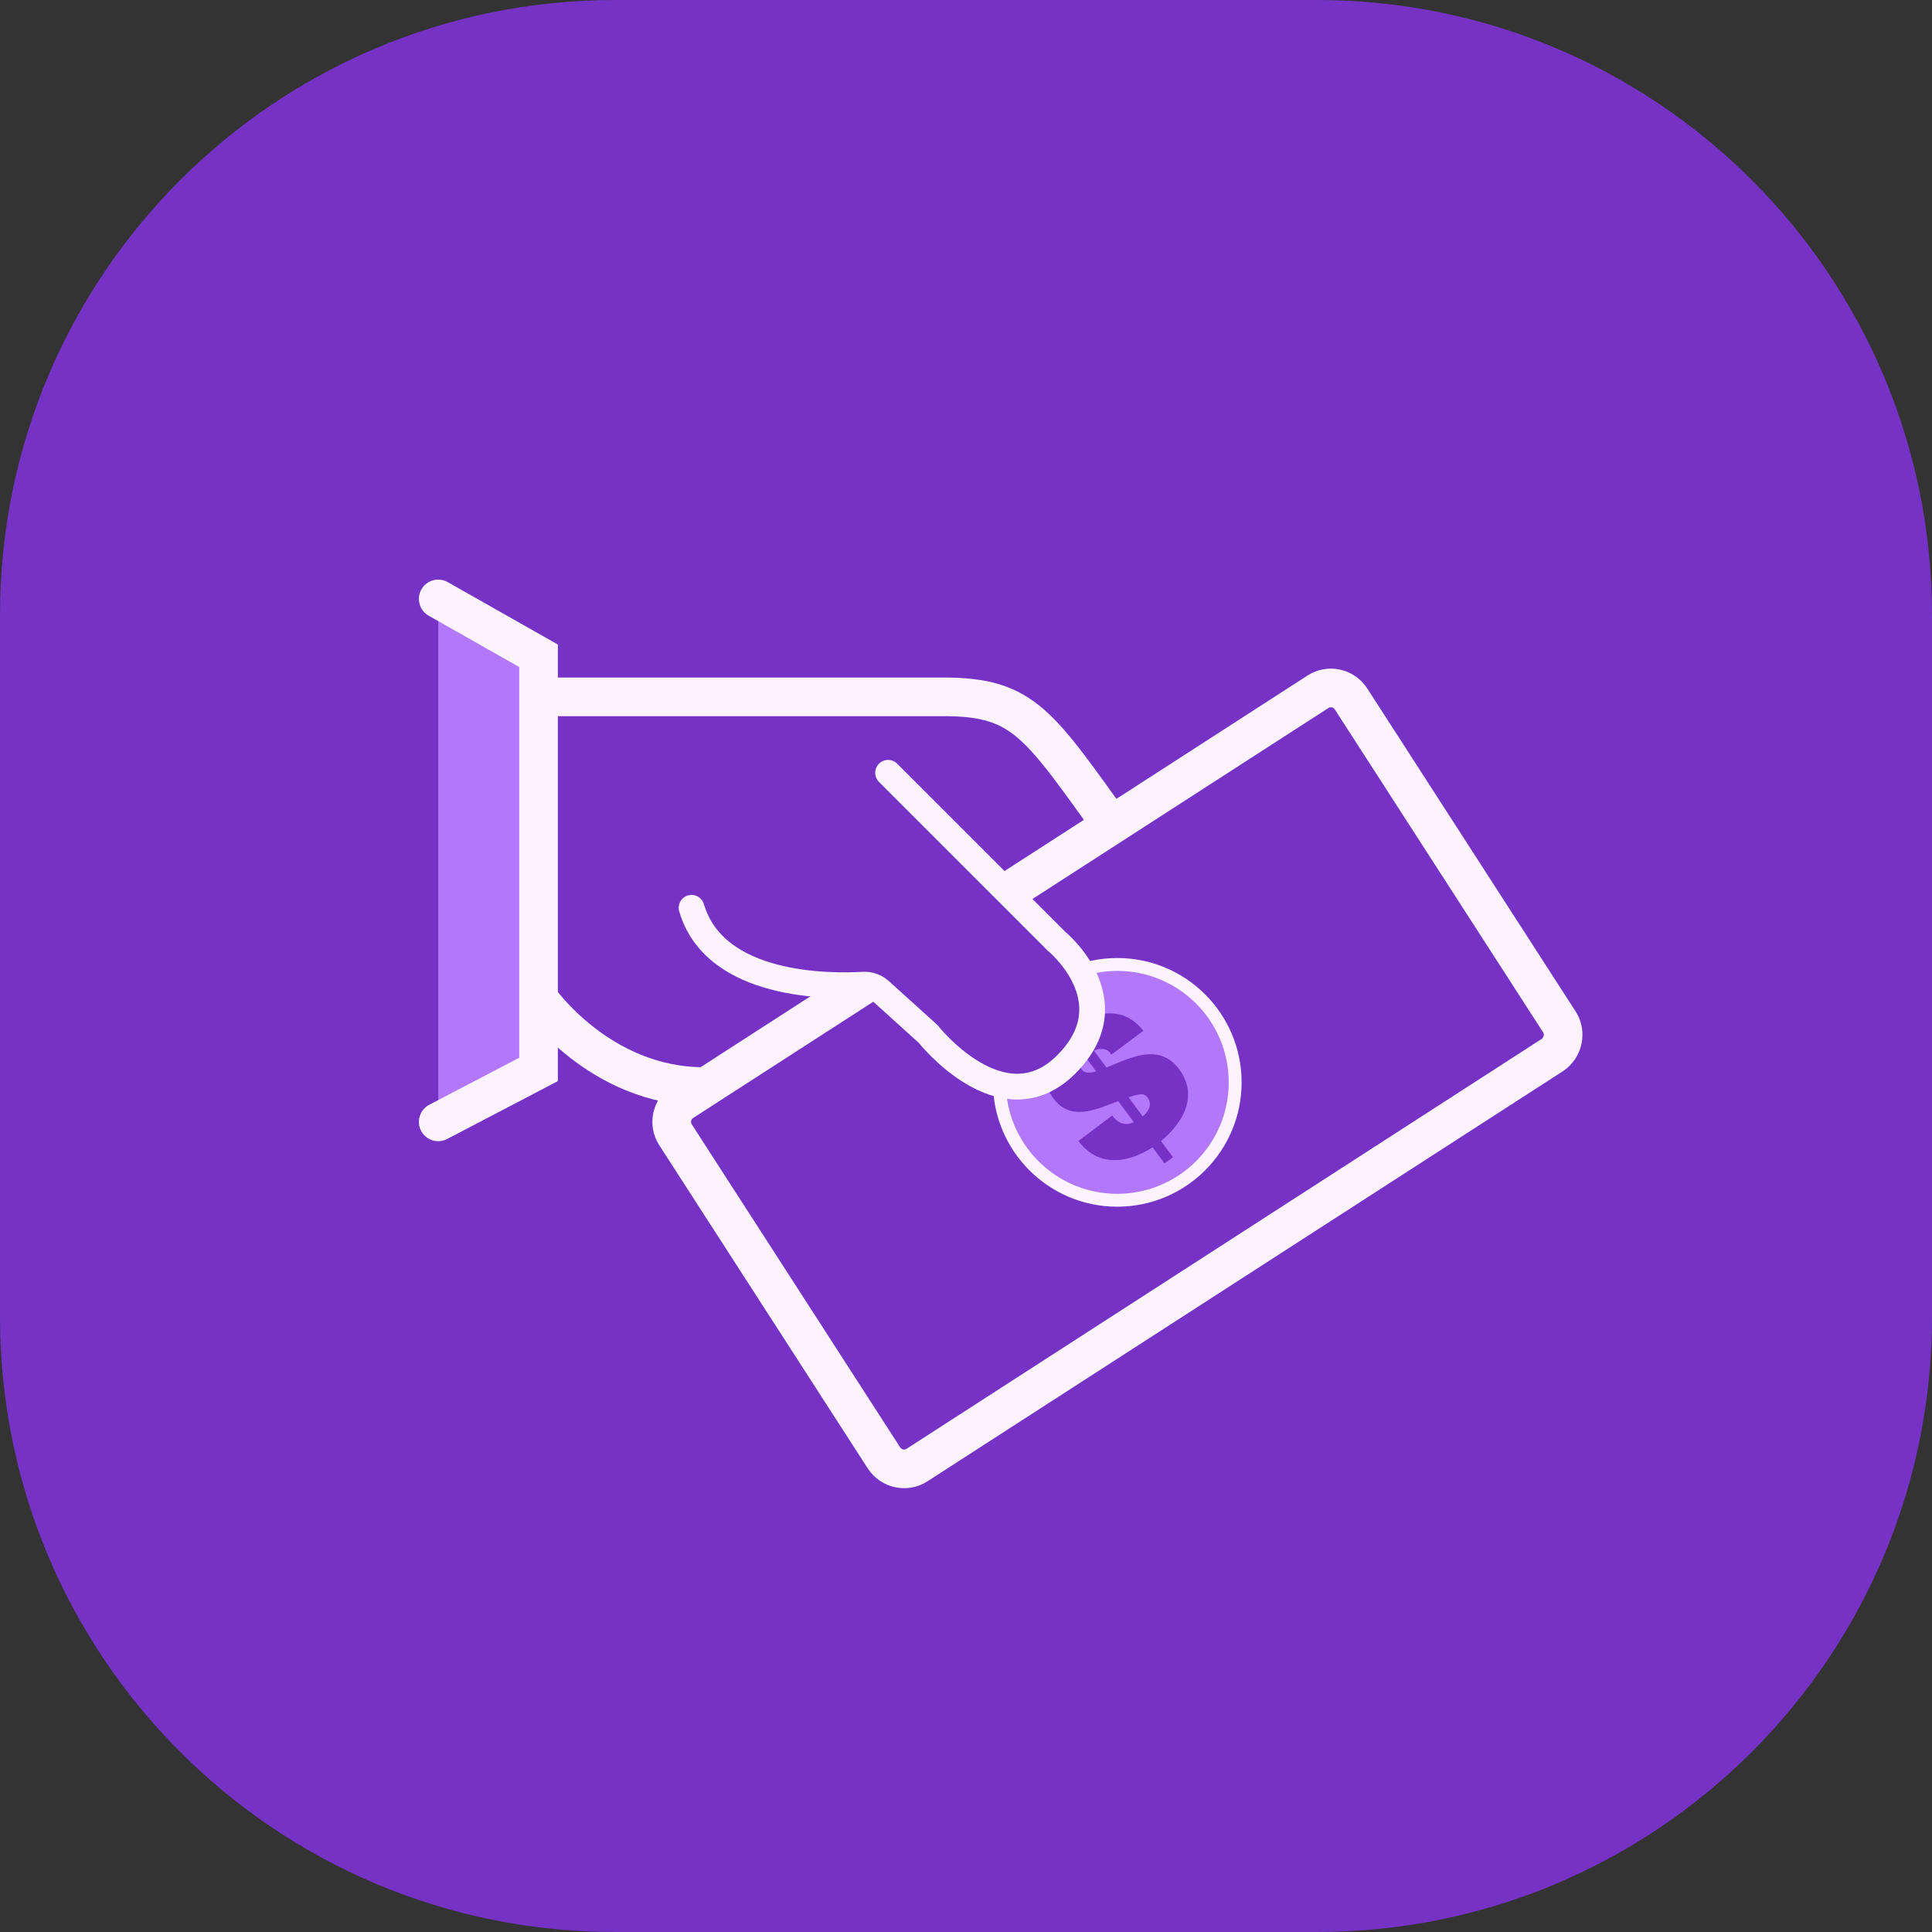 <?xml version="1.0" encoding="utf-8"?>
<!-- Generator: Adobe Illustrator 25.0.1, SVG Export Plug-In . SVG Version: 6.00 Build 0)  -->
<svg version="1.1" id="Layer_1" xmlns="http://www.w3.org/2000/svg" xmlns:xlink="http://www.w3.org/1999/xlink" x="0px" y="0px"
	 viewBox="0 0 88 88" style="enable-background:new 0 0 88 88;" xml:space="preserve">
<rect x="0" y="0" width="88" height="88" fill="#333333" stroke="none"/>
<style type="text/css">
	.st0{fill:#F13742;}
	.st1{fill:none;stroke:#F9FCFD;stroke-width:2.667;stroke-linecap:round;stroke-miterlimit:10;}
	.st2{fill:none;stroke:#D01D2B;stroke-width:2.667;stroke-linecap:round;stroke-miterlimit:10;}
	.st3{fill:#7632C5;}
	.st4{fill:none;stroke:#FCF3FF;stroke-width:1.76;stroke-miterlimit:10;}
	.st5{fill:#B377FC;stroke:#FCF3FF;stroke-width:1.76;stroke-linecap:round;stroke-miterlimit:10;}
	.st6{fill:#7632C5;stroke:#FCF3FF;stroke-width:1.76;stroke-miterlimit:10;}
	.st7{fill:#B377FC;stroke:#FCF3FF;stroke-width:0.587;stroke-miterlimit:10;}
	.st8{fill:#7632C5;stroke:#FCF3FF;stroke-width:1.173;stroke-linecap:round;stroke-miterlimit:10;}
</style>
<g>
	<g>
		<path class="st3" d="M59.98,88H28.02C12.54,88,0,75.46,0,59.98V28.02C0,12.54,12.54,0,28.02,0h31.96C75.46,0,88,12.54,88,28.02
			v31.96C88,75.46,75.46,88,59.98,88z"/>
	</g>
	<path class="st4" d="M24.53,31.74c0,0,13.19,0,18.43,0c3.71,0,4.34,1.23,7.93,6.21"/>
	<polyline class="st5" points="19.96,27.28 24.53,29.87 24.53,48.71 19.96,51.1 	"/>
	<path class="st4" d="M24.53,45.48c0,0,2.77,4.01,7.53,4.01"/>
	<path class="st6" d="M70.7,48.06L41.77,66.73c-0.51,0.33-1.18,0.18-1.51-0.33l-9.49-14.71c-0.33-0.51-0.18-1.18,0.33-1.51
		l28.93-18.67c0.51-0.33,1.18-0.18,1.51,0.33l9.49,14.71C71.35,47.05,71.2,47.73,70.7,48.06z"/>
	<circle class="st7" cx="50.89" cy="49.3" r="5.37"/>
	<g>
		<g>
			<g>
				<path class="st3" d="M50.66,50.81c0.09,0.13,0.2,0.22,0.3,0.29c0.34,0.22,0.72,0.03,1.01-0.18c0.25-0.19,0.58-0.56,0.3-0.93
					c-0.19-0.26-0.46-0.17-1.51,0.23c-0.96,0.37-2.03,0.82-2.78-0.19c-0.86-1.16-0.24-2.39,0.79-3.16c1.09-0.81,2.36-1.11,3.31,0.08
					l-1.46,1.09c-0.11-0.21-0.29-0.27-0.48-0.26c-0.19,0-0.4,0.1-0.55,0.21c-0.21,0.16-0.51,0.47-0.3,0.75
					c0.29,0.34,1.07-0.12,1.92-0.45c0.86-0.33,1.8-0.52,2.49,0.4c0.97,1.31,0.08,2.62-1.03,3.45c-0.57,0.42-2.34,1.43-3.55-0.17
					L50.66,50.81z"/>
			</g>
		</g>
		<g>
			<g>
				
					<rect x="50.37" y="44.86" transform="matrix(0.803 -0.596 0.596 0.803 -19.398 39.91)" class="st3" width="0.48" height="8.82"/>
			</g>
		</g>
	</g>
	<path class="st8" d="M40.45,35.2l7.66,7.66c0,0,3.36,2.73,0.45,5.63s-6.29-1.4-6.29-1.4l-2.18-1.97c-0.21-0.19-0.48-0.28-0.75-0.27
		c-1.53,0.09-6.77,0.14-7.84-3.5"/>
</g>
</svg>
